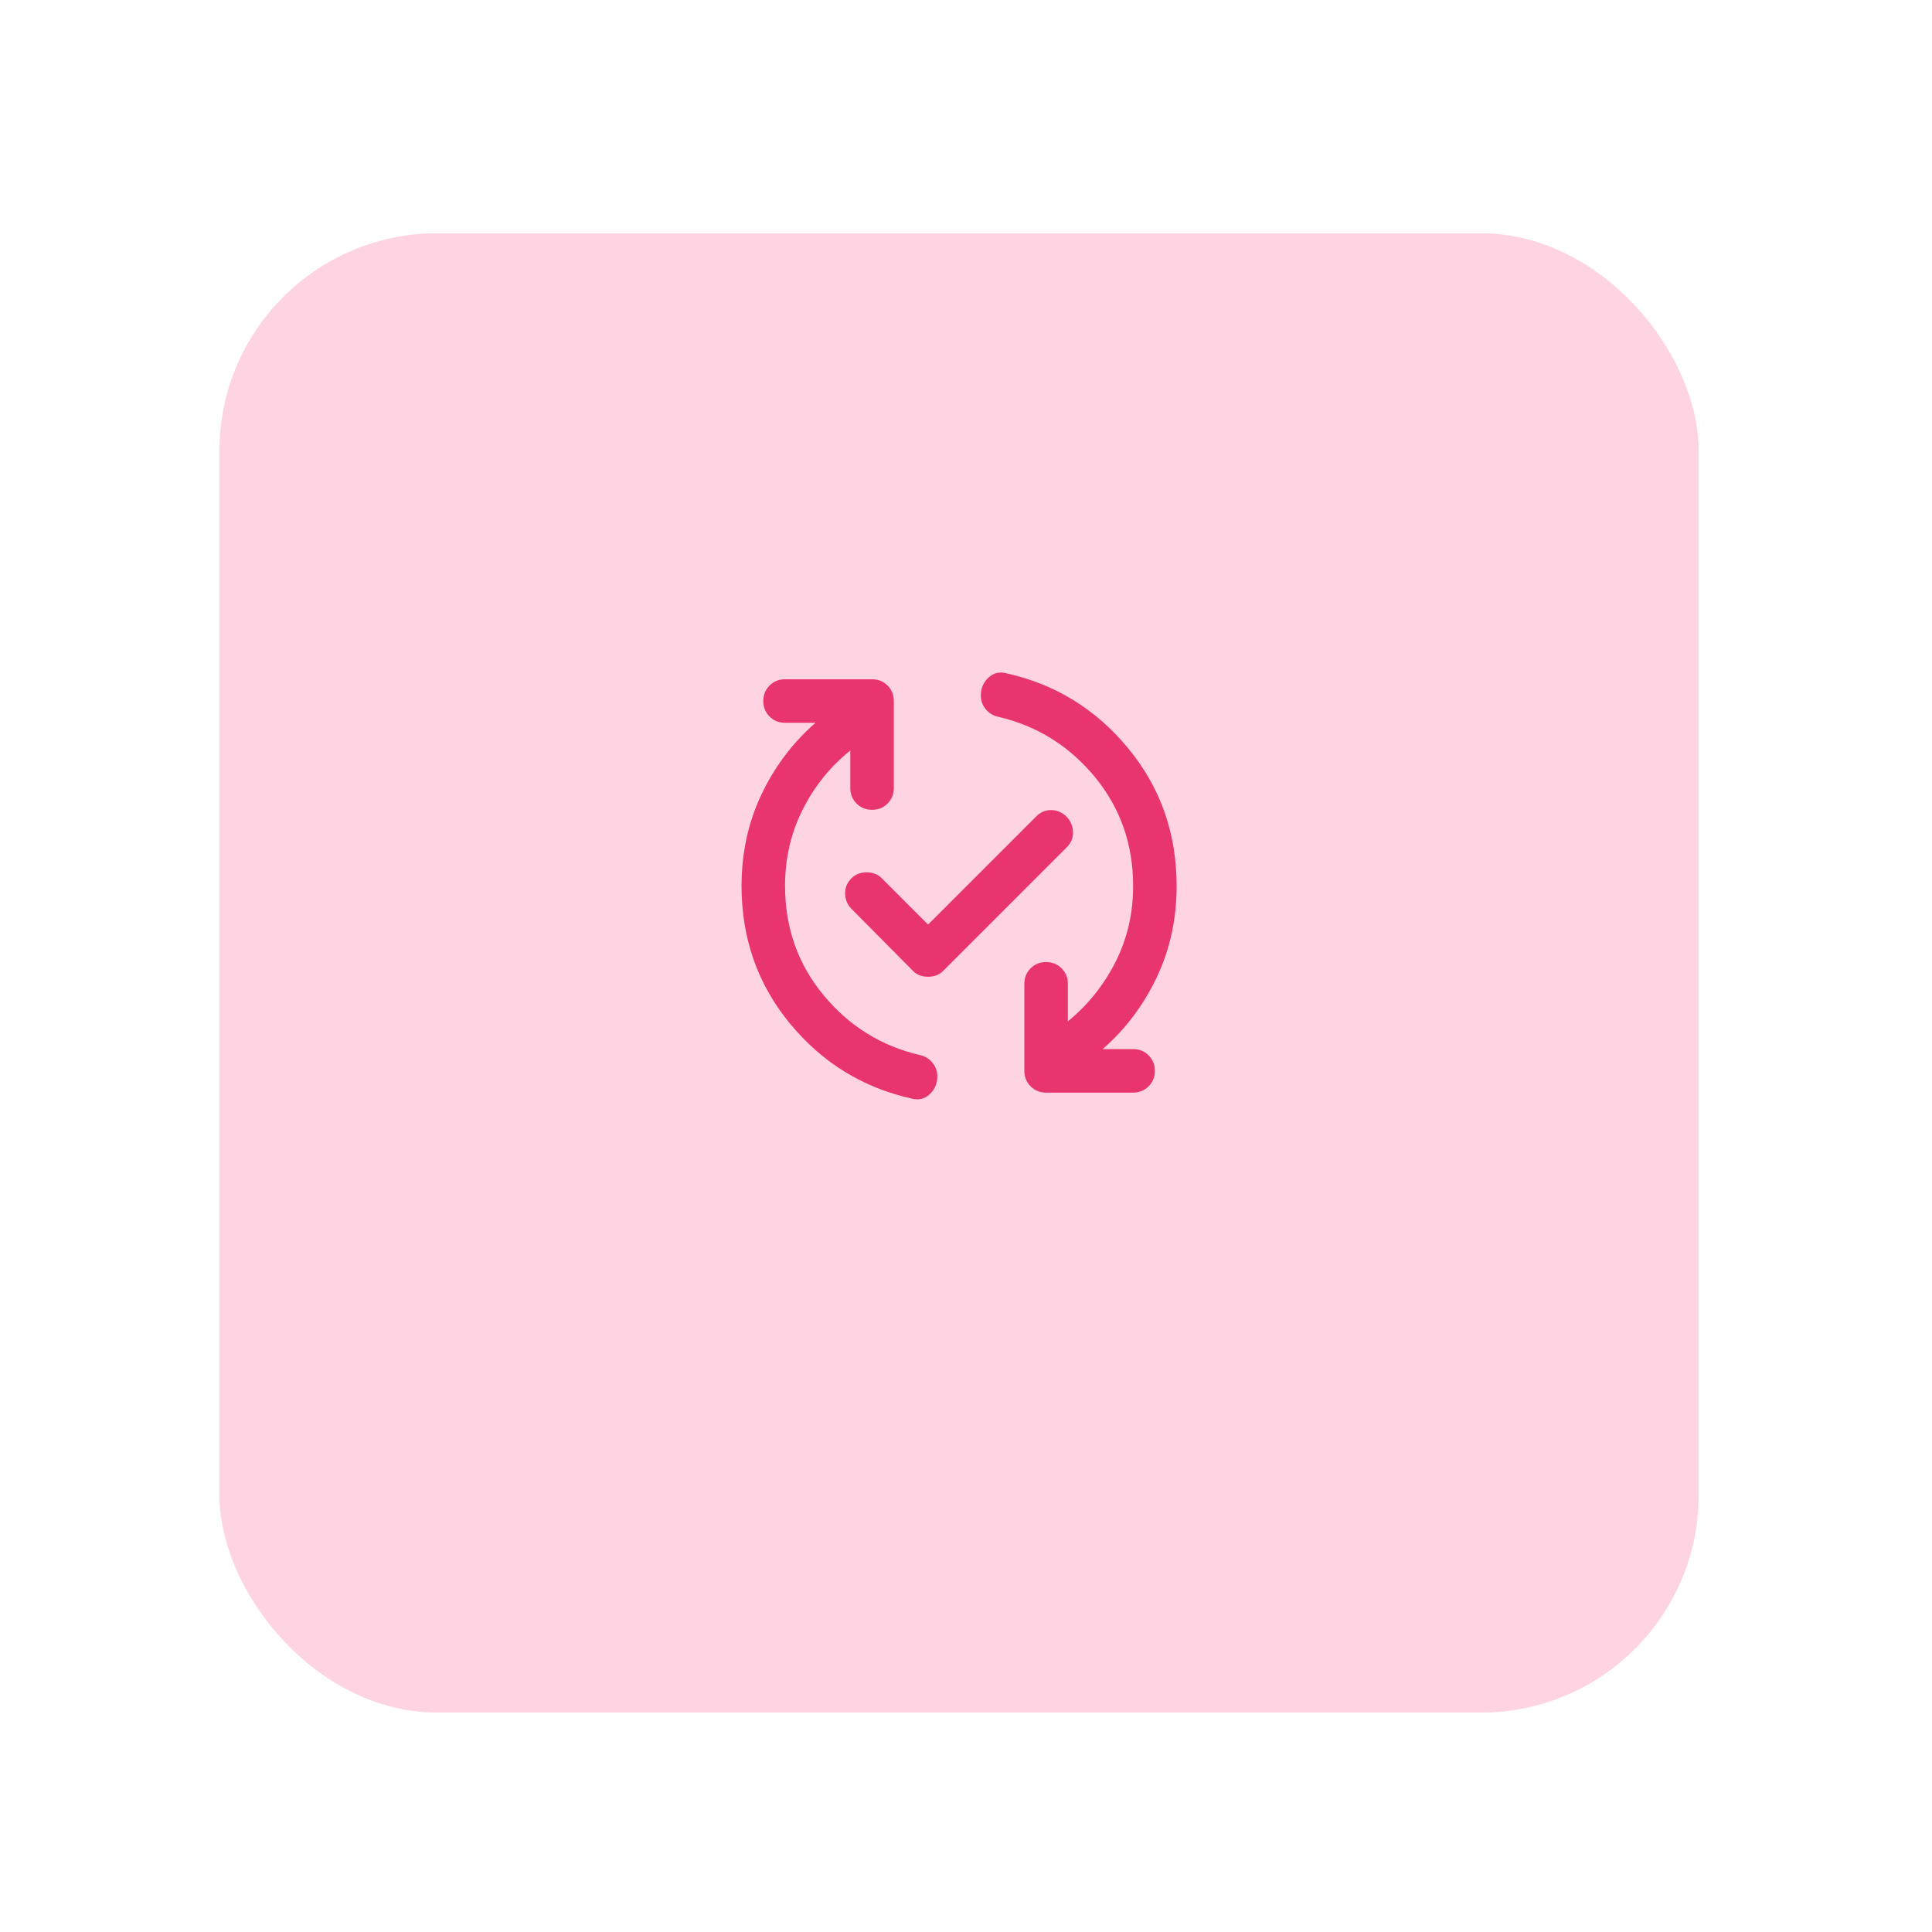 <svg width="86" height="86" viewBox="0 0 86 86" fill="none" xmlns="http://www.w3.org/2000/svg">
<g filter="url(#filter0_d_669_15784)">
<rect x="9.768" y="6.512" width="65.847" height="65.847" rx="9.683" fill="#FFD4E2"/>
</g>
<path d="M44.798 29.971C46.977 30.455 48.785 31.568 50.221 33.311C51.657 35.054 52.376 37.096 52.376 39.436C52.376 40.905 52.081 42.261 51.491 43.503C50.903 44.746 50.1 45.811 49.083 46.699H50.439C50.713 46.699 50.943 46.792 51.128 46.978C51.314 47.163 51.407 47.393 51.407 47.667C51.407 47.941 51.314 48.171 51.128 48.357C50.943 48.542 50.713 48.636 50.439 48.636H46.566C46.291 48.636 46.061 48.542 45.876 48.357C45.69 48.171 45.597 47.941 45.597 47.667V43.794C45.597 43.519 45.69 43.289 45.876 43.103C46.061 42.918 46.291 42.825 46.566 42.825C46.84 42.825 47.07 42.918 47.255 43.103C47.441 43.289 47.534 43.519 47.534 43.794V45.464C48.422 44.738 49.128 43.858 49.653 42.825C50.177 41.792 50.439 40.663 50.439 39.436C50.439 37.58 49.87 35.962 48.733 34.582C47.594 33.202 46.162 32.311 44.435 31.907C44.209 31.859 44.024 31.746 43.878 31.568C43.733 31.391 43.66 31.189 43.66 30.963C43.66 30.64 43.773 30.374 43.999 30.164C44.225 29.954 44.492 29.89 44.798 29.971ZM40.586 48.902C38.407 48.418 36.6 47.304 35.163 45.561C33.727 43.818 33.009 41.776 33.009 39.436C33.009 37.968 33.303 36.612 33.893 35.369C34.481 34.127 35.284 33.061 36.301 32.174H34.945C34.671 32.174 34.441 32.081 34.256 31.895C34.07 31.709 33.977 31.48 33.977 31.205C33.977 30.931 34.07 30.701 34.256 30.515C34.441 30.33 34.671 30.237 34.945 30.237H38.819C39.093 30.237 39.323 30.33 39.509 30.515C39.694 30.701 39.787 30.931 39.787 31.205V35.079C39.787 35.353 39.694 35.583 39.509 35.769C39.323 35.954 39.093 36.047 38.819 36.047C38.544 36.047 38.314 35.954 38.128 35.769C37.943 35.583 37.85 35.353 37.85 35.079V33.408C36.963 34.118 36.257 34.994 35.732 36.035C35.207 37.076 34.945 38.21 34.945 39.436C34.945 41.292 35.514 42.91 36.653 44.29C37.79 45.67 39.222 46.562 40.949 46.965C41.175 47.014 41.361 47.127 41.506 47.304C41.651 47.481 41.724 47.683 41.724 47.909C41.724 48.232 41.611 48.498 41.385 48.708C41.159 48.918 40.893 48.983 40.586 48.902ZM41.312 43.479C41.183 43.479 41.062 43.459 40.949 43.419C40.836 43.378 40.731 43.31 40.634 43.213L37.899 40.453C37.721 40.275 37.629 40.053 37.621 39.787C37.612 39.521 37.705 39.291 37.899 39.097C38.076 38.92 38.302 38.831 38.577 38.831C38.851 38.831 39.077 38.92 39.255 39.097L41.312 41.155L46.13 36.337C46.323 36.144 46.549 36.051 46.808 36.059C47.066 36.067 47.292 36.168 47.485 36.362C47.663 36.555 47.756 36.781 47.764 37.04C47.772 37.298 47.679 37.524 47.485 37.717L41.99 43.213C41.893 43.31 41.788 43.378 41.675 43.419C41.562 43.459 41.441 43.479 41.312 43.479Z" fill="#E8356D"/>
<defs>
<filter id="filter0_d_669_15784" x="0.085" y="0.702" width="85.214" height="85.215" filterUnits="userSpaceOnUse" color-interpolation-filters="sRGB">
<feFlood flood-opacity="0" result="BackgroundImageFix"/>
<feColorMatrix in="SourceAlpha" type="matrix" values="0 0 0 0 0 0 0 0 0 0 0 0 0 0 0 0 0 0 127 0" result="hardAlpha"/>
<feOffset dy="3.873"/>
<feGaussianBlur stdDeviation="4.842"/>
<feComposite in2="hardAlpha" operator="out"/>
<feColorMatrix type="matrix" values="0 0 0 0 0.533 0 0 0 0 0.027 0 0 0 0 0.969 0 0 0 0.07 0"/>
<feBlend mode="normal" in2="BackgroundImageFix" result="effect1_dropShadow_669_15784"/>
<feBlend mode="normal" in="SourceGraphic" in2="effect1_dropShadow_669_15784" result="shape"/>
</filter>
</defs>
</svg>

